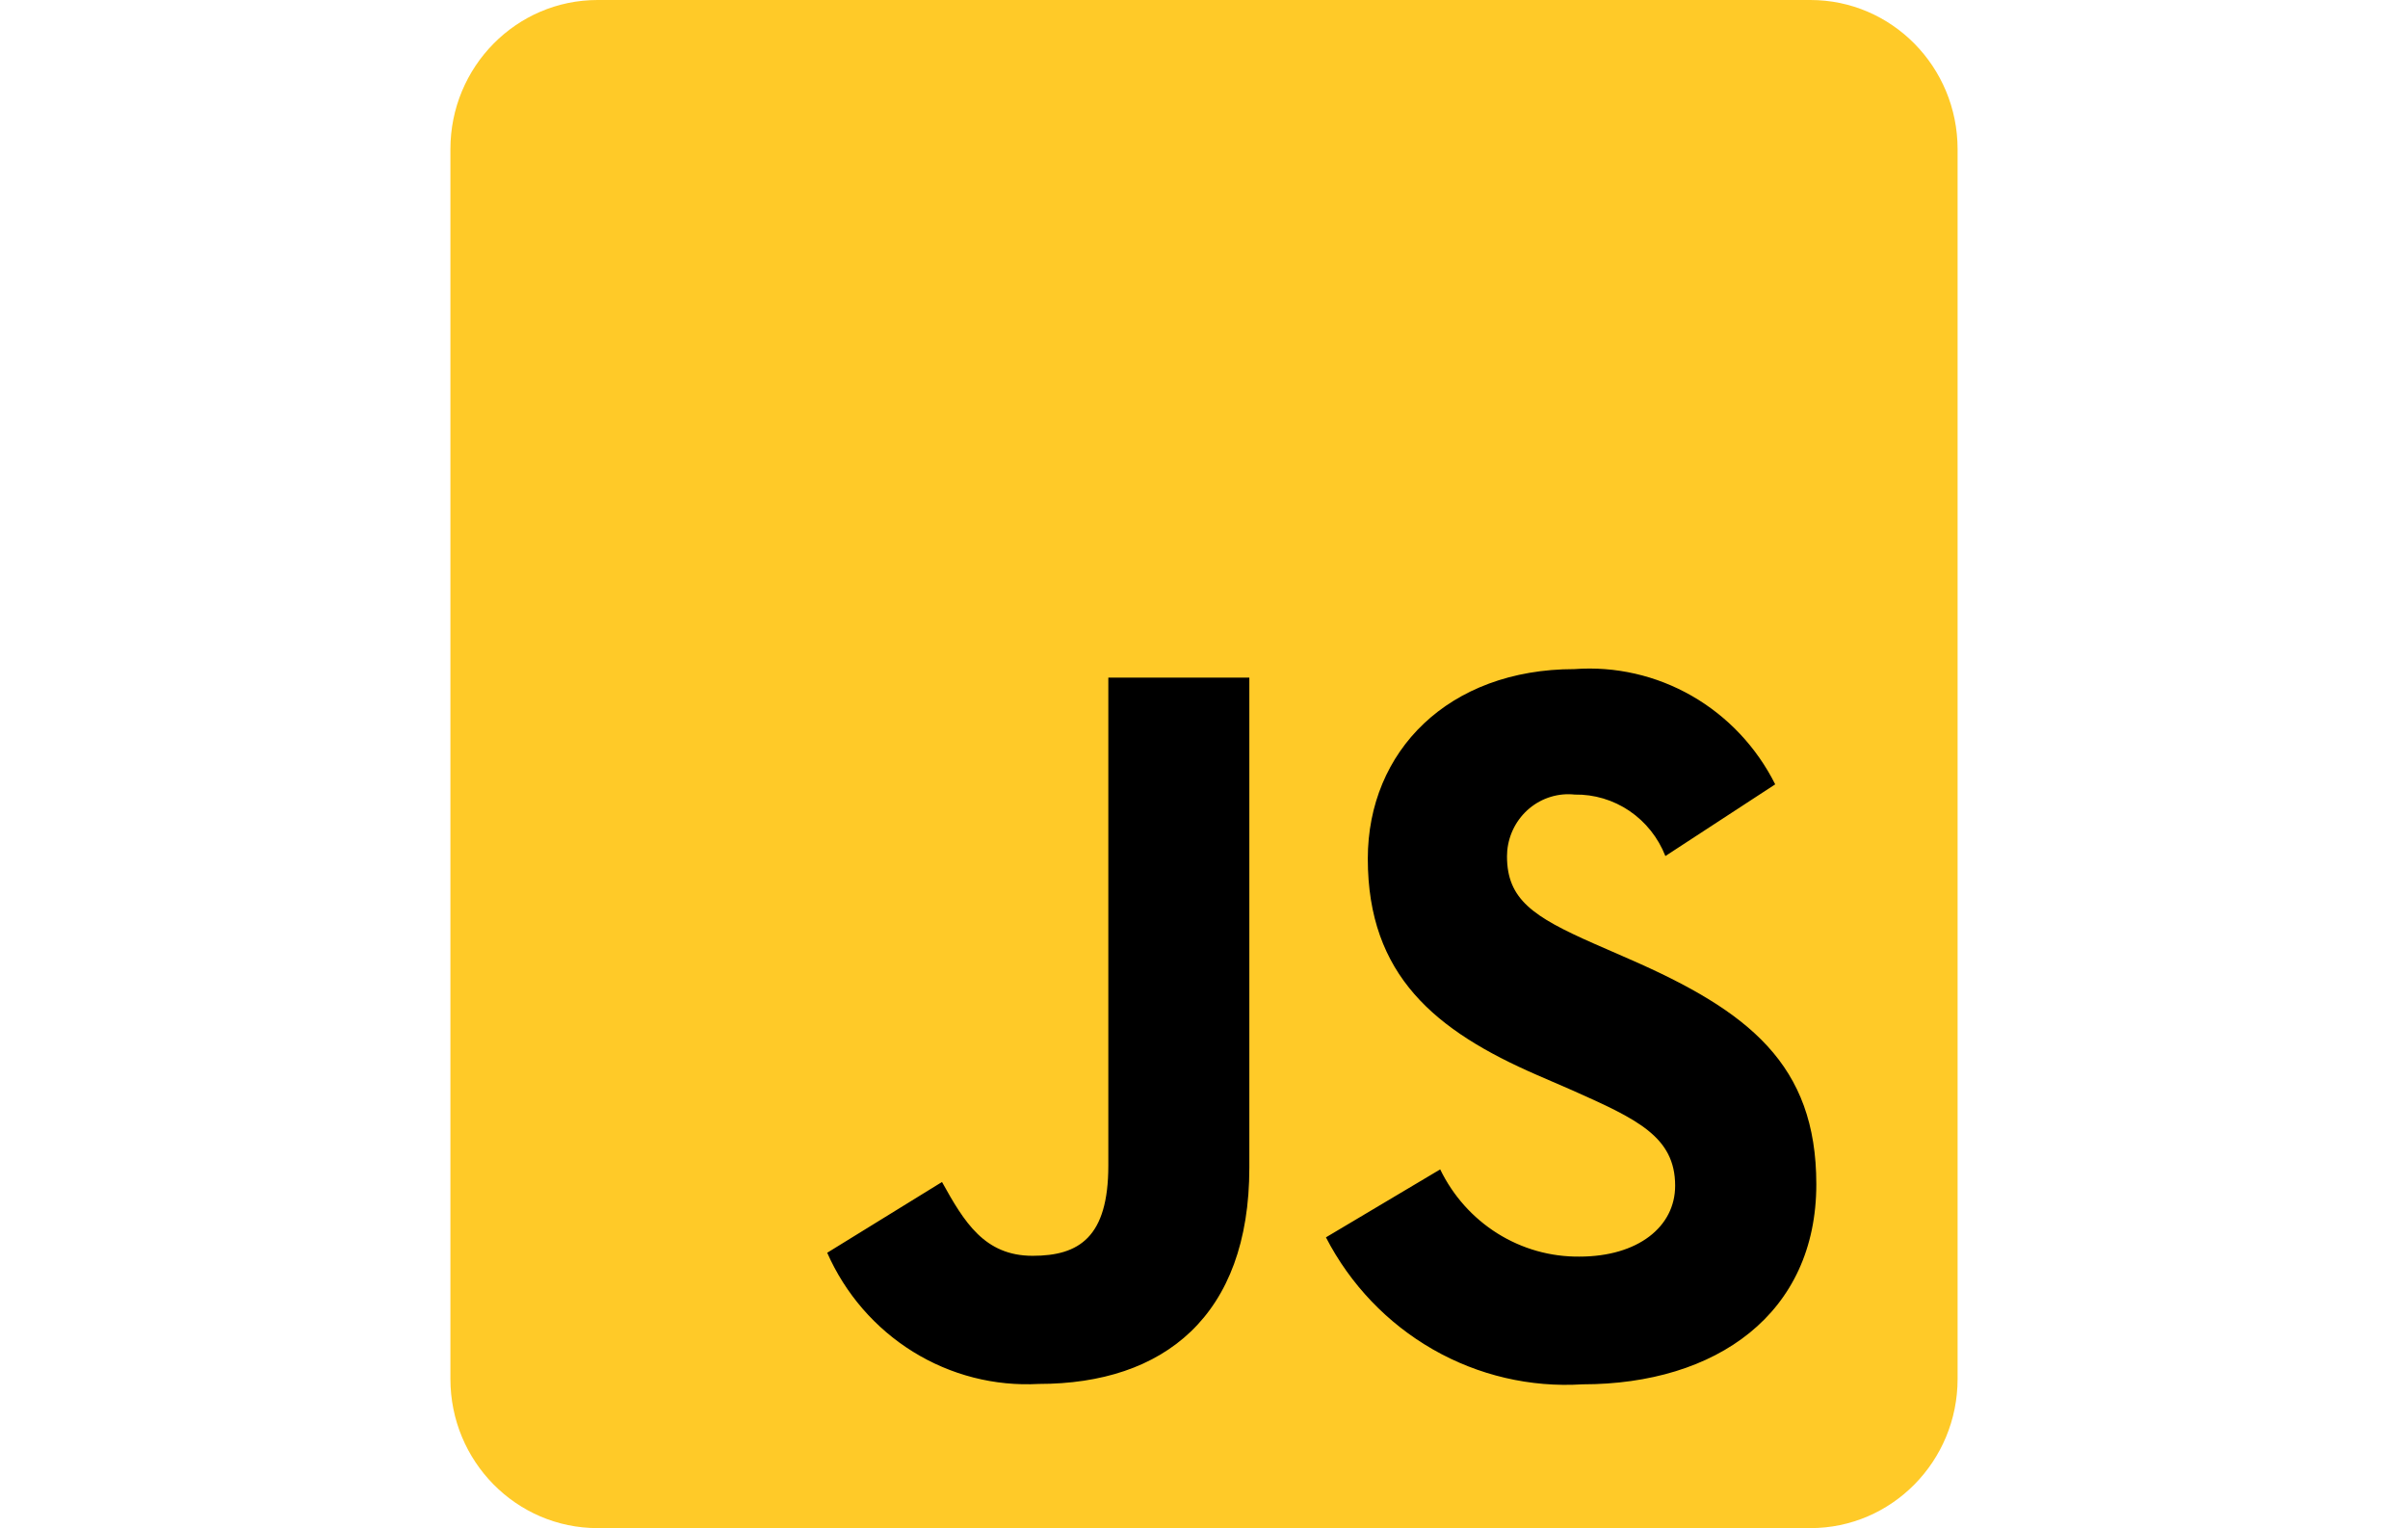 <!-- Generated by IcoMoon.io -->
<svg version="1.1" xmlns="http://www.w3.org/2000/svg" width="1614" height="1024" viewBox="0 0 1614 1024">
<title></title>
<g id="icomoon-ignore">
</g>
<path fill="#ffca28" d="M1213.459-0.001h-812.915c-54.486 0-98.654 44.772-98.654 100v824.001c0 55.228 44.167 100 98.654 100h812.915c54.484 0 98.65-44.772 98.65-100v-824.001c0-55.228-44.167-100-98.65-100z"></path>
<path fill="#000" d="M965.314 783.606c8.571 17.7 21.874 32.577 38.377 42.917s35.546 15.726 54.914 15.536c39.17 0 64.187-19.929 64.187-47.509 0-32.919-25.704-44.662-68.819-63.881l-23.602-10.231c-68.203-29.628-113.581-66.728-113.581-145.020 0-72.065 54.037-127.047 138.506-127.047 27.405-2.019 54.792 4.23 78.722 17.967s43.351 34.349 55.842 59.258l-73.617 48.045c-4.833-12.328-13.233-22.872-24.075-30.23-10.86-7.358-23.657-11.18-36.709-10.962-5.394-0.577-10.843-0.063-16.038 1.515-5.2 1.578-10.040 4.187-14.243 7.676s-7.684 7.792-10.244 12.658c-2.561 4.868-4.148 10.201-4.674 15.695-0.118 1.246-0.175 2.519-0.175 3.824 0 28.826 17.486 40.481 57.973 58.365l23.604 10.319c80.441 35.055 125.748 70.731 125.748 151.070 0 86.657-66.901 134.076-156.701 134.076-34.943 2.202-69.773-5.924-100.286-23.398s-55.412-43.551-71.698-75.090l76.595-45.553zM631.388 792.059c14.865 26.779 28.419 49.467 60.771 49.467 31.129 0 50.713-12.456 50.713-60.498v-326.962h94.519v328.296c0 99.646-57.445 145.020-141.124 145.020-29.599 1.642-58.993-5.879-84.31-21.57s-45.368-38.817-57.512-66.331l76.945-47.421z"></path>
</svg>
